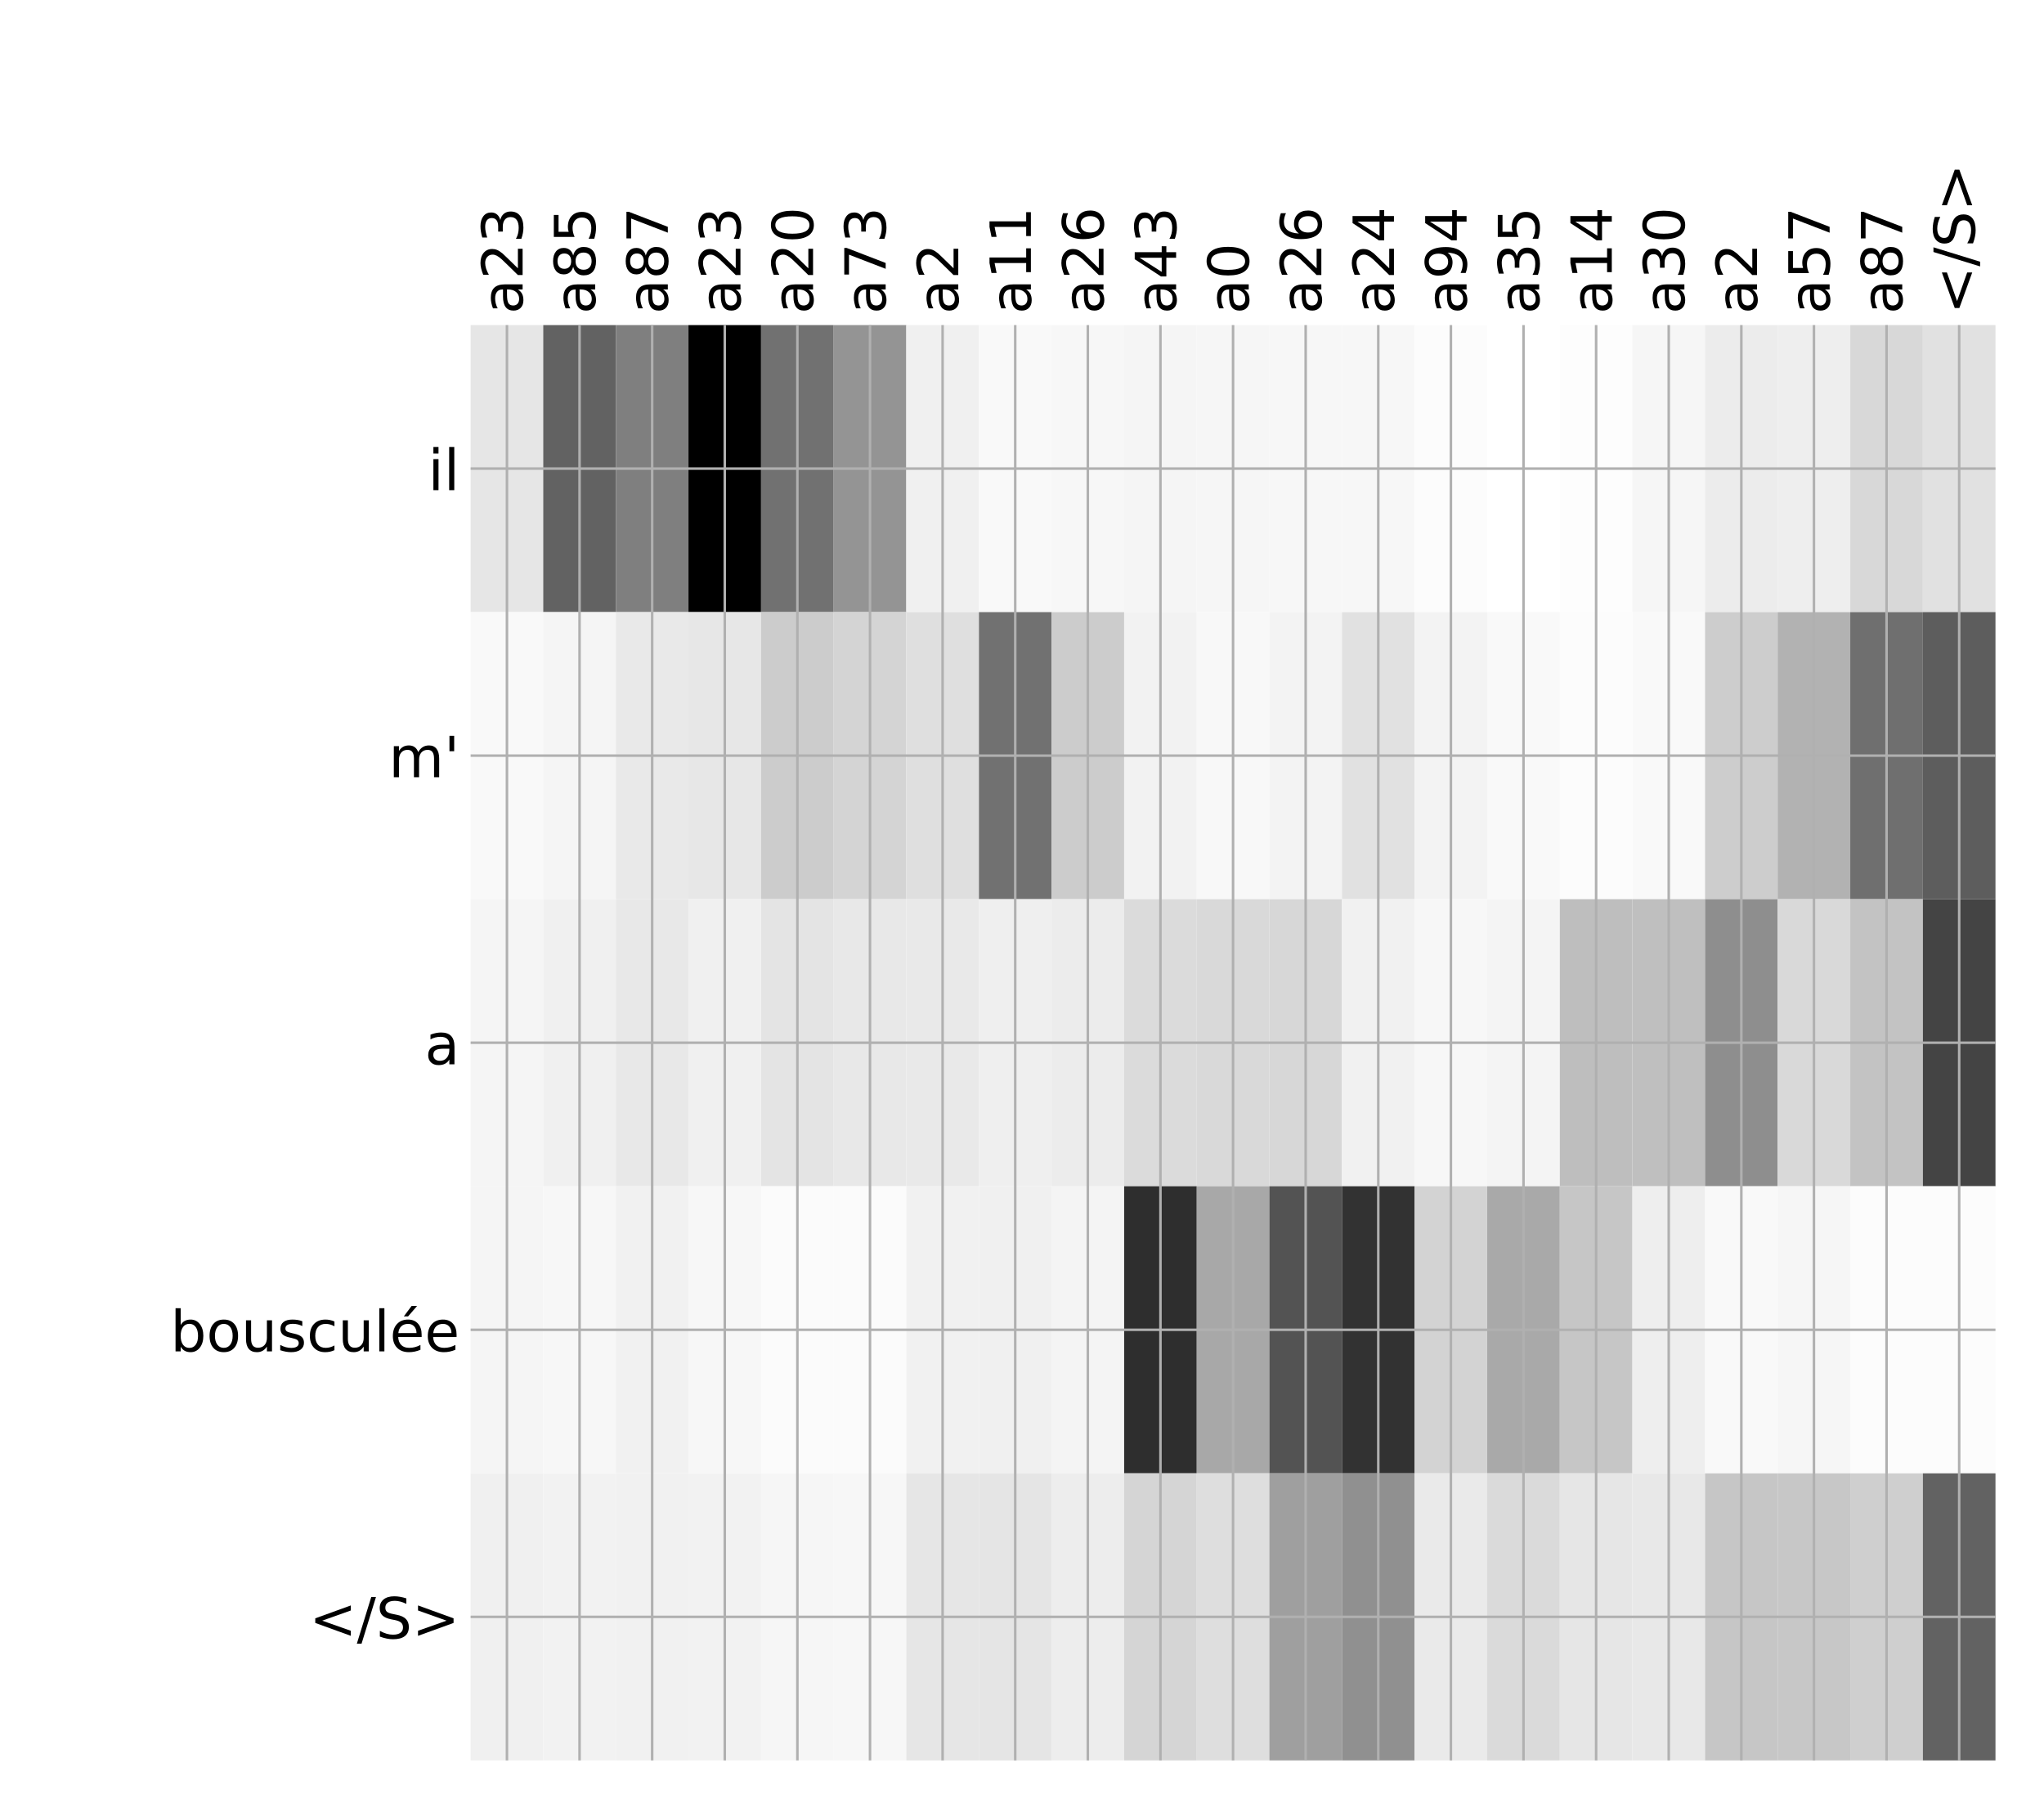 <?xml version="1.0" encoding="utf-8" standalone="no"?>
<!DOCTYPE svg PUBLIC "-//W3C//DTD SVG 1.1//EN"
  "http://www.w3.org/Graphics/SVG/1.1/DTD/svg11.dtd">
<!-- Created with matplotlib (http://matplotlib.org/) -->
<svg height="576pt" version="1.1" viewBox="0 0 648 576" width="648pt" xmlns="http://www.w3.org/2000/svg" xmlns:xlink="http://www.w3.org/1999/xlink">
 <defs>
  <style type="text/css">
*{stroke-linecap:butt;stroke-linejoin:round;}
  </style>
 </defs>
 <g id="figure_1">
  <g id="patch_1">
   <path d="M 0 576 
L 648 576 
L 648 0 
L 0 0 
z
" style="fill:#ffffff;"/>
  </g>
  <g id="axes_1">
   <g id="PolyCollection_1">
    <path clip-path="url(#pd68c2a5e6c)" d="M 149.203 103.033 
L 149.203 194.027 
L 172.223 194.027 
L 172.223 103.033 
L 149.203 103.033 
z
" style="fill:#e6e6e6;"/>
    <path clip-path="url(#pd68c2a5e6c)" d="M 172.223 103.033 
L 172.223 194.027 
L 195.243 194.027 
L 195.243 103.033 
L 172.223 103.033 
z
" style="fill:#626262;"/>
    <path clip-path="url(#pd68c2a5e6c)" d="M 195.243 103.033 
L 195.243 194.027 
L 218.263 194.027 
L 218.263 103.033 
L 195.243 103.033 
z
" style="fill:#7f7f7f;"/>
    <path clip-path="url(#pd68c2a5e6c)" d="M 218.263 103.033 
L 218.263 194.027 
L 241.282 194.027 
L 241.282 103.033 
L 218.263 103.033 
z
"/>
    <path clip-path="url(#pd68c2a5e6c)" d="M 241.282 103.033 
L 241.282 194.027 
L 264.302 194.027 
L 264.302 103.033 
L 241.282 103.033 
z
" style="fill:#717171;"/>
    <path clip-path="url(#pd68c2a5e6c)" d="M 264.302 103.033 
L 264.302 194.027 
L 287.322 194.027 
L 287.322 103.033 
L 264.302 103.033 
z
" style="fill:#949494;"/>
    <path clip-path="url(#pd68c2a5e6c)" d="M 287.322 103.033 
L 287.322 194.027 
L 310.342 194.027 
L 310.342 103.033 
L 287.322 103.033 
z
" style="fill:#f0f0f0;"/>
    <path clip-path="url(#pd68c2a5e6c)" d="M 310.342 103.033 
L 310.342 194.027 
L 333.362 194.027 
L 333.362 103.033 
L 310.342 103.033 
z
" style="fill:#f9f9f9;"/>
    <path clip-path="url(#pd68c2a5e6c)" d="M 333.362 103.033 
L 333.362 194.027 
L 356.382 194.027 
L 356.382 103.033 
L 333.362 103.033 
z
" style="fill:#f7f7f7;"/>
    <path clip-path="url(#pd68c2a5e6c)" d="M 356.382 103.033 
L 356.382 194.027 
L 379.401 194.027 
L 379.401 103.033 
L 356.382 103.033 
z
" style="fill:#f5f5f5;"/>
    <path clip-path="url(#pd68c2a5e6c)" d="M 379.401 103.033 
L 379.401 194.027 
L 402.421 194.027 
L 402.421 103.033 
L 379.401 103.033 
z
" style="fill:#f6f6f6;"/>
    <path clip-path="url(#pd68c2a5e6c)" d="M 402.421 103.033 
L 402.421 194.027 
L 425.441 194.027 
L 425.441 103.033 
L 402.421 103.033 
z
" style="fill:#f7f7f7;"/>
    <path clip-path="url(#pd68c2a5e6c)" d="M 425.441 103.033 
L 425.441 194.027 
L 448.461 194.027 
L 448.461 103.033 
L 425.441 103.033 
z
" style="fill:#f7f7f7;"/>
    <path clip-path="url(#pd68c2a5e6c)" d="M 448.461 103.033 
L 448.461 194.027 
L 471.481 194.027 
L 471.481 103.033 
L 448.461 103.033 
z
" style="fill:#fcfcfc;"/>
    <path clip-path="url(#pd68c2a5e6c)" d="M 471.481 103.033 
L 471.481 194.027 
L 494.501 194.027 
L 494.501 103.033 
L 471.481 103.033 
z
" style="fill:#ffffff;"/>
    <path clip-path="url(#pd68c2a5e6c)" d="M 494.501 103.033 
L 494.501 194.027 
L 517.52 194.027 
L 517.52 103.033 
L 494.501 103.033 
z
" style="fill:#fdfdfd;"/>
    <path clip-path="url(#pd68c2a5e6c)" d="M 517.52 103.033 
L 517.52 194.027 
L 540.54 194.027 
L 540.54 103.033 
L 517.52 103.033 
z
" style="fill:#f6f6f6;"/>
    <path clip-path="url(#pd68c2a5e6c)" d="M 540.54 103.033 
L 540.54 194.027 
L 563.56 194.027 
L 563.56 103.033 
L 540.54 103.033 
z
" style="fill:#ececec;"/>
    <path clip-path="url(#pd68c2a5e6c)" d="M 563.56 103.033 
L 563.56 194.027 
L 586.58 194.027 
L 586.58 103.033 
L 563.56 103.033 
z
" style="fill:#eeeeee;"/>
    <path clip-path="url(#pd68c2a5e6c)" d="M 586.58 103.033 
L 586.58 194.027 
L 609.6 194.027 
L 609.6 103.033 
L 586.58 103.033 
z
" style="fill:#d8d8d8;"/>
    <path clip-path="url(#pd68c2a5e6c)" d="M 609.6 103.033 
L 609.6 194.027 
L 632.62 194.027 
L 632.62 103.033 
L 609.6 103.033 
z
" style="fill:#e1e1e1;"/>
    <path clip-path="url(#pd68c2a5e6c)" d="M 149.203 194.027 
L 149.203 285.02 
L 172.223 285.02 
L 172.223 194.027 
L 149.203 194.027 
z
" style="fill:#f9f9f9;"/>
    <path clip-path="url(#pd68c2a5e6c)" d="M 172.223 194.027 
L 172.223 285.02 
L 195.243 285.02 
L 195.243 194.027 
L 172.223 194.027 
z
" style="fill:#f5f5f5;"/>
    <path clip-path="url(#pd68c2a5e6c)" d="M 195.243 194.027 
L 195.243 285.02 
L 218.263 285.02 
L 218.263 194.027 
L 195.243 194.027 
z
" style="fill:#e9e9e9;"/>
    <path clip-path="url(#pd68c2a5e6c)" d="M 218.263 194.027 
L 218.263 285.02 
L 241.282 285.02 
L 241.282 194.027 
L 218.263 194.027 
z
" style="fill:#e7e7e7;"/>
    <path clip-path="url(#pd68c2a5e6c)" d="M 241.282 194.027 
L 241.282 285.02 
L 264.302 285.02 
L 264.302 194.027 
L 241.282 194.027 
z
" style="fill:#cccccc;"/>
    <path clip-path="url(#pd68c2a5e6c)" d="M 264.302 194.027 
L 264.302 285.02 
L 287.322 285.02 
L 287.322 194.027 
L 264.302 194.027 
z
" style="fill:#d4d4d4;"/>
    <path clip-path="url(#pd68c2a5e6c)" d="M 287.322 194.027 
L 287.322 285.02 
L 310.342 285.02 
L 310.342 194.027 
L 287.322 194.027 
z
" style="fill:#dfdfdf;"/>
    <path clip-path="url(#pd68c2a5e6c)" d="M 310.342 194.027 
L 310.342 285.02 
L 333.362 285.02 
L 333.362 194.027 
L 310.342 194.027 
z
" style="fill:#717171;"/>
    <path clip-path="url(#pd68c2a5e6c)" d="M 333.362 194.027 
L 333.362 285.02 
L 356.382 285.02 
L 356.382 194.027 
L 333.362 194.027 
z
" style="fill:#cccccc;"/>
    <path clip-path="url(#pd68c2a5e6c)" d="M 356.382 194.027 
L 356.382 285.02 
L 379.401 285.02 
L 379.401 194.027 
L 356.382 194.027 
z
" style="fill:#f2f2f2;"/>
    <path clip-path="url(#pd68c2a5e6c)" d="M 379.401 194.027 
L 379.401 285.02 
L 402.421 285.02 
L 402.421 194.027 
L 379.401 194.027 
z
" style="fill:#f8f8f8;"/>
    <path clip-path="url(#pd68c2a5e6c)" d="M 402.421 194.027 
L 402.421 285.02 
L 425.441 285.02 
L 425.441 194.027 
L 402.421 194.027 
z
" style="fill:#f3f3f3;"/>
    <path clip-path="url(#pd68c2a5e6c)" d="M 425.441 194.027 
L 425.441 285.02 
L 448.461 285.02 
L 448.461 194.027 
L 425.441 194.027 
z
" style="fill:#e1e1e1;"/>
    <path clip-path="url(#pd68c2a5e6c)" d="M 448.461 194.027 
L 448.461 285.02 
L 471.481 285.02 
L 471.481 194.027 
L 448.461 194.027 
z
" style="fill:#f3f3f3;"/>
    <path clip-path="url(#pd68c2a5e6c)" d="M 471.481 194.027 
L 471.481 285.02 
L 494.501 285.02 
L 494.501 194.027 
L 471.481 194.027 
z
" style="fill:#f9f9f9;"/>
    <path clip-path="url(#pd68c2a5e6c)" d="M 494.501 194.027 
L 494.501 285.02 
L 517.52 285.02 
L 517.52 194.027 
L 494.501 194.027 
z
" style="fill:#fcfcfc;"/>
    <path clip-path="url(#pd68c2a5e6c)" d="M 517.52 194.027 
L 517.52 285.02 
L 540.54 285.02 
L 540.54 194.027 
L 517.52 194.027 
z
" style="fill:#f9f9f9;"/>
    <path clip-path="url(#pd68c2a5e6c)" d="M 540.54 194.027 
L 540.54 285.02 
L 563.56 285.02 
L 563.56 194.027 
L 540.54 194.027 
z
" style="fill:#cdcdcd;"/>
    <path clip-path="url(#pd68c2a5e6c)" d="M 563.56 194.027 
L 563.56 285.02 
L 586.58 285.02 
L 586.58 194.027 
L 563.56 194.027 
z
" style="fill:#b2b2b2;"/>
    <path clip-path="url(#pd68c2a5e6c)" d="M 586.58 194.027 
L 586.58 285.02 
L 609.6 285.02 
L 609.6 194.027 
L 586.58 194.027 
z
" style="fill:#6f6f6f;"/>
    <path clip-path="url(#pd68c2a5e6c)" d="M 609.6 194.027 
L 609.6 285.02 
L 632.62 285.02 
L 632.62 194.027 
L 609.6 194.027 
z
" style="fill:#5d5d5d;"/>
    <path clip-path="url(#pd68c2a5e6c)" d="M 149.203 285.02 
L 149.203 376.013 
L 172.223 376.013 
L 172.223 285.02 
L 149.203 285.02 
z
" style="fill:#f5f5f5;"/>
    <path clip-path="url(#pd68c2a5e6c)" d="M 172.223 285.02 
L 172.223 376.013 
L 195.243 376.013 
L 195.243 285.02 
L 172.223 285.02 
z
" style="fill:#f0f0f0;"/>
    <path clip-path="url(#pd68c2a5e6c)" d="M 195.243 285.02 
L 195.243 376.013 
L 218.263 376.013 
L 218.263 285.02 
L 195.243 285.02 
z
" style="fill:#e8e8e8;"/>
    <path clip-path="url(#pd68c2a5e6c)" d="M 218.263 285.02 
L 218.263 376.013 
L 241.282 376.013 
L 241.282 285.02 
L 218.263 285.02 
z
" style="fill:#f0f0f0;"/>
    <path clip-path="url(#pd68c2a5e6c)" d="M 241.282 285.02 
L 241.282 376.013 
L 264.302 376.013 
L 264.302 285.02 
L 241.282 285.02 
z
" style="fill:#e4e4e4;"/>
    <path clip-path="url(#pd68c2a5e6c)" d="M 264.302 285.02 
L 264.302 376.013 
L 287.322 376.013 
L 287.322 285.02 
L 264.302 285.02 
z
" style="fill:#e8e8e8;"/>
    <path clip-path="url(#pd68c2a5e6c)" d="M 287.322 285.02 
L 287.322 376.013 
L 310.342 376.013 
L 310.342 285.02 
L 287.322 285.02 
z
" style="fill:#e9e9e9;"/>
    <path clip-path="url(#pd68c2a5e6c)" d="M 310.342 285.02 
L 310.342 376.013 
L 333.362 376.013 
L 333.362 285.02 
L 310.342 285.02 
z
" style="fill:#efefef;"/>
    <path clip-path="url(#pd68c2a5e6c)" d="M 333.362 285.02 
L 333.362 376.013 
L 356.382 376.013 
L 356.382 285.02 
L 333.362 285.02 
z
" style="fill:#ececec;"/>
    <path clip-path="url(#pd68c2a5e6c)" d="M 356.382 285.02 
L 356.382 376.013 
L 379.401 376.013 
L 379.401 285.02 
L 356.382 285.02 
z
" style="fill:#dbdbdb;"/>
    <path clip-path="url(#pd68c2a5e6c)" d="M 379.401 285.02 
L 379.401 376.013 
L 402.421 376.013 
L 402.421 285.02 
L 379.401 285.02 
z
" style="fill:#d9d9d9;"/>
    <path clip-path="url(#pd68c2a5e6c)" d="M 402.421 285.02 
L 402.421 376.013 
L 425.441 376.013 
L 425.441 285.02 
L 402.421 285.02 
z
" style="fill:#d7d7d7;"/>
    <path clip-path="url(#pd68c2a5e6c)" d="M 425.441 285.02 
L 425.441 376.013 
L 448.461 376.013 
L 448.461 285.02 
L 425.441 285.02 
z
" style="fill:#f1f1f1;"/>
    <path clip-path="url(#pd68c2a5e6c)" d="M 448.461 285.02 
L 448.461 376.013 
L 471.481 376.013 
L 471.481 285.02 
L 448.461 285.02 
z
" style="fill:#f7f7f7;"/>
    <path clip-path="url(#pd68c2a5e6c)" d="M 471.481 285.02 
L 471.481 376.013 
L 494.501 376.013 
L 494.501 285.02 
L 471.481 285.02 
z
" style="fill:#f4f4f4;"/>
    <path clip-path="url(#pd68c2a5e6c)" d="M 494.501 285.02 
L 494.501 376.013 
L 517.52 376.013 
L 517.52 285.02 
L 494.501 285.02 
z
" style="fill:#bebebe;"/>
    <path clip-path="url(#pd68c2a5e6c)" d="M 517.52 285.02 
L 517.52 376.013 
L 540.54 376.013 
L 540.54 285.02 
L 517.52 285.02 
z
" style="fill:#bfbfbf;"/>
    <path clip-path="url(#pd68c2a5e6c)" d="M 540.54 285.02 
L 540.54 376.013 
L 563.56 376.013 
L 563.56 285.02 
L 540.54 285.02 
z
" style="fill:#8e8e8e;"/>
    <path clip-path="url(#pd68c2a5e6c)" d="M 563.56 285.02 
L 563.56 376.013 
L 586.58 376.013 
L 586.58 285.02 
L 563.56 285.02 
z
" style="fill:#d9d9d9;"/>
    <path clip-path="url(#pd68c2a5e6c)" d="M 586.58 285.02 
L 586.58 376.013 
L 609.6 376.013 
L 609.6 285.02 
L 586.58 285.02 
z
" style="fill:#c3c3c3;"/>
    <path clip-path="url(#pd68c2a5e6c)" d="M 609.6 285.02 
L 609.6 376.013 
L 632.62 376.013 
L 632.62 285.02 
L 609.6 285.02 
z
" style="fill:#444444;"/>
    <path clip-path="url(#pd68c2a5e6c)" d="M 149.203 376.013 
L 149.203 467.007 
L 172.223 467.007 
L 172.223 376.013 
L 149.203 376.013 
z
" style="fill:#f5f5f5;"/>
    <path clip-path="url(#pd68c2a5e6c)" d="M 172.223 376.013 
L 172.223 467.007 
L 195.243 467.007 
L 195.243 376.013 
L 172.223 376.013 
z
" style="fill:#f7f7f7;"/>
    <path clip-path="url(#pd68c2a5e6c)" d="M 195.243 376.013 
L 195.243 467.007 
L 218.263 467.007 
L 218.263 376.013 
L 195.243 376.013 
z
" style="fill:#f1f1f1;"/>
    <path clip-path="url(#pd68c2a5e6c)" d="M 218.263 376.013 
L 218.263 467.007 
L 241.282 467.007 
L 241.282 376.013 
L 218.263 376.013 
z
" style="fill:#f7f7f7;"/>
    <path clip-path="url(#pd68c2a5e6c)" d="M 241.282 376.013 
L 241.282 467.007 
L 264.302 467.007 
L 264.302 376.013 
L 241.282 376.013 
z
" style="fill:#fbfbfb;"/>
    <path clip-path="url(#pd68c2a5e6c)" d="M 264.302 376.013 
L 264.302 467.007 
L 287.322 467.007 
L 287.322 376.013 
L 264.302 376.013 
z
" style="fill:#fbfbfb;"/>
    <path clip-path="url(#pd68c2a5e6c)" d="M 287.322 376.013 
L 287.322 467.007 
L 310.342 467.007 
L 310.342 376.013 
L 287.322 376.013 
z
" style="fill:#f1f1f1;"/>
    <path clip-path="url(#pd68c2a5e6c)" d="M 310.342 376.013 
L 310.342 467.007 
L 333.362 467.007 
L 333.362 376.013 
L 310.342 376.013 
z
" style="fill:#f0f0f0;"/>
    <path clip-path="url(#pd68c2a5e6c)" d="M 333.362 376.013 
L 333.362 467.007 
L 356.382 467.007 
L 356.382 376.013 
L 333.362 376.013 
z
" style="fill:#f4f4f4;"/>
    <path clip-path="url(#pd68c2a5e6c)" d="M 356.382 376.013 
L 356.382 467.007 
L 379.401 467.007 
L 379.401 376.013 
L 356.382 376.013 
z
" style="fill:#2e2e2e;"/>
    <path clip-path="url(#pd68c2a5e6c)" d="M 379.401 376.013 
L 379.401 467.007 
L 402.421 467.007 
L 402.421 376.013 
L 379.401 376.013 
z
" style="fill:#a8a8a8;"/>
    <path clip-path="url(#pd68c2a5e6c)" d="M 402.421 376.013 
L 402.421 467.007 
L 425.441 467.007 
L 425.441 376.013 
L 402.421 376.013 
z
" style="fill:#535353;"/>
    <path clip-path="url(#pd68c2a5e6c)" d="M 425.441 376.013 
L 425.441 467.007 
L 448.461 467.007 
L 448.461 376.013 
L 425.441 376.013 
z
" style="fill:#323232;"/>
    <path clip-path="url(#pd68c2a5e6c)" d="M 448.461 376.013 
L 448.461 467.007 
L 471.481 467.007 
L 471.481 376.013 
L 448.461 376.013 
z
" style="fill:#d3d3d3;"/>
    <path clip-path="url(#pd68c2a5e6c)" d="M 471.481 376.013 
L 471.481 467.007 
L 494.501 467.007 
L 494.501 376.013 
L 471.481 376.013 
z
" style="fill:#a9a9a9;"/>
    <path clip-path="url(#pd68c2a5e6c)" d="M 494.501 376.013 
L 494.501 467.007 
L 517.52 467.007 
L 517.52 376.013 
L 494.501 376.013 
z
" style="fill:#c6c6c6;"/>
    <path clip-path="url(#pd68c2a5e6c)" d="M 517.52 376.013 
L 517.52 467.007 
L 540.54 467.007 
L 540.54 376.013 
L 517.52 376.013 
z
" style="fill:#eeeeee;"/>
    <path clip-path="url(#pd68c2a5e6c)" d="M 540.54 376.013 
L 540.54 467.007 
L 563.56 467.007 
L 563.56 376.013 
L 540.54 376.013 
z
" style="fill:#f9f9f9;"/>
    <path clip-path="url(#pd68c2a5e6c)" d="M 563.56 376.013 
L 563.56 467.007 
L 586.58 467.007 
L 586.58 376.013 
L 563.56 376.013 
z
" style="fill:#f6f6f6;"/>
    <path clip-path="url(#pd68c2a5e6c)" d="M 586.58 376.013 
L 586.58 467.007 
L 609.6 467.007 
L 609.6 376.013 
L 586.58 376.013 
z
" style="fill:#fcfcfc;"/>
    <path clip-path="url(#pd68c2a5e6c)" d="M 609.6 376.013 
L 609.6 467.007 
L 632.62 467.007 
L 632.62 376.013 
L 609.6 376.013 
z
" style="fill:#fcfcfc;"/>
    <path clip-path="url(#pd68c2a5e6c)" d="M 149.203 467.007 
L 149.203 558 
L 172.223 558 
L 172.223 467.007 
L 149.203 467.007 
z
" style="fill:#f0f0f0;"/>
    <path clip-path="url(#pd68c2a5e6c)" d="M 172.223 467.007 
L 172.223 558 
L 195.243 558 
L 195.243 467.007 
L 172.223 467.007 
z
" style="fill:#f2f2f2;"/>
    <path clip-path="url(#pd68c2a5e6c)" d="M 195.243 467.007 
L 195.243 558 
L 218.263 558 
L 218.263 467.007 
L 195.243 467.007 
z
" style="fill:#f1f1f1;"/>
    <path clip-path="url(#pd68c2a5e6c)" d="M 218.263 467.007 
L 218.263 558 
L 241.282 558 
L 241.282 467.007 
L 218.263 467.007 
z
" style="fill:#f2f2f2;"/>
    <path clip-path="url(#pd68c2a5e6c)" d="M 241.282 467.007 
L 241.282 558 
L 264.302 558 
L 264.302 467.007 
L 241.282 467.007 
z
" style="fill:#f6f6f6;"/>
    <path clip-path="url(#pd68c2a5e6c)" d="M 264.302 467.007 
L 264.302 558 
L 287.322 558 
L 287.322 467.007 
L 264.302 467.007 
z
" style="fill:#f7f7f7;"/>
    <path clip-path="url(#pd68c2a5e6c)" d="M 287.322 467.007 
L 287.322 558 
L 310.342 558 
L 310.342 467.007 
L 287.322 467.007 
z
" style="fill:#e6e6e6;"/>
    <path clip-path="url(#pd68c2a5e6c)" d="M 310.342 467.007 
L 310.342 558 
L 333.362 558 
L 333.362 467.007 
L 310.342 467.007 
z
" style="fill:#e5e5e5;"/>
    <path clip-path="url(#pd68c2a5e6c)" d="M 333.362 467.007 
L 333.362 558 
L 356.382 558 
L 356.382 467.007 
L 333.362 467.007 
z
" style="fill:#ededed;"/>
    <path clip-path="url(#pd68c2a5e6c)" d="M 356.382 467.007 
L 356.382 558 
L 379.401 558 
L 379.401 467.007 
L 356.382 467.007 
z
" style="fill:#d5d5d5;"/>
    <path clip-path="url(#pd68c2a5e6c)" d="M 379.401 467.007 
L 379.401 558 
L 402.421 558 
L 402.421 467.007 
L 379.401 467.007 
z
" style="fill:#dedede;"/>
    <path clip-path="url(#pd68c2a5e6c)" d="M 402.421 467.007 
L 402.421 558 
L 425.441 558 
L 425.441 467.007 
L 402.421 467.007 
z
" style="fill:#9f9f9f;"/>
    <path clip-path="url(#pd68c2a5e6c)" d="M 425.441 467.007 
L 425.441 558 
L 448.461 558 
L 448.461 467.007 
L 425.441 467.007 
z
" style="fill:#909090;"/>
    <path clip-path="url(#pd68c2a5e6c)" d="M 448.461 467.007 
L 448.461 558 
L 471.481 558 
L 471.481 467.007 
L 448.461 467.007 
z
" style="fill:#eaeaea;"/>
    <path clip-path="url(#pd68c2a5e6c)" d="M 471.481 467.007 
L 471.481 558 
L 494.501 558 
L 494.501 467.007 
L 471.481 467.007 
z
" style="fill:#dadada;"/>
    <path clip-path="url(#pd68c2a5e6c)" d="M 494.501 467.007 
L 494.501 558 
L 517.52 558 
L 517.52 467.007 
L 494.501 467.007 
z
" style="fill:#e6e6e6;"/>
    <path clip-path="url(#pd68c2a5e6c)" d="M 517.52 467.007 
L 517.52 558 
L 540.54 558 
L 540.54 467.007 
L 517.52 467.007 
z
" style="fill:#e8e8e8;"/>
    <path clip-path="url(#pd68c2a5e6c)" d="M 540.54 467.007 
L 540.54 558 
L 563.56 558 
L 563.56 467.007 
L 540.54 467.007 
z
" style="fill:#c6c6c6;"/>
    <path clip-path="url(#pd68c2a5e6c)" d="M 563.56 467.007 
L 563.56 558 
L 586.58 558 
L 586.58 467.007 
L 563.56 467.007 
z
" style="fill:#c7c7c7;"/>
    <path clip-path="url(#pd68c2a5e6c)" d="M 586.58 467.007 
L 586.58 558 
L 609.6 558 
L 609.6 467.007 
L 586.58 467.007 
z
" style="fill:#cfcfcf;"/>
    <path clip-path="url(#pd68c2a5e6c)" d="M 609.6 467.007 
L 609.6 558 
L 632.62 558 
L 632.62 467.007 
L 609.6 467.007 
z
" style="fill:#626262;"/>
   </g>
   <g id="matplotlib.axis_1">
    <g id="xtick_1">
     <g id="line2d_1">
      <path clip-path="url(#pd68c2a5e6c)" d="M 160.713 558 
L 160.713 103.033 
" style="fill:none;stroke:#b0b0b0;stroke-linecap:square;stroke-width:0.8;"/>
     </g>
     <g id="line2d_2"/>
     <g id="text_1">
      <!-- a23 -->
      <defs>
       <path d="M 34.281 27.484 
Q 23.391 27.484 19.188 25 
Q 14.984 22.516 14.984 16.5 
Q 14.984 11.719 18.141 8.906 
Q 21.297 6.109 26.703 6.109 
Q 34.188 6.109 38.703 11.406 
Q 43.219 16.703 43.219 25.484 
L 43.219 27.484 
z
M 52.203 31.203 
L 52.203 0 
L 43.219 0 
L 43.219 8.297 
Q 40.141 3.328 35.547 0.953 
Q 30.953 -1.422 24.312 -1.422 
Q 15.922 -1.422 10.953 3.297 
Q 6 8.016 6 15.922 
Q 6 25.141 12.172 29.828 
Q 18.359 34.516 30.609 34.516 
L 43.219 34.516 
L 43.219 35.406 
Q 43.219 41.609 39.141 45 
Q 35.062 48.391 27.688 48.391 
Q 23 48.391 18.547 47.266 
Q 14.109 46.141 10.016 43.891 
L 10.016 52.203 
Q 14.938 54.109 19.578 55.047 
Q 24.219 56 28.609 56 
Q 40.484 56 46.344 49.844 
Q 52.203 43.703 52.203 31.203 
z
" id="DejaVuSans-61"/>
       <path d="M 19.188 8.297 
L 53.609 8.297 
L 53.609 0 
L 7.328 0 
L 7.328 8.297 
Q 12.938 14.109 22.625 23.891 
Q 32.328 33.688 34.812 36.531 
Q 39.547 41.844 41.422 45.531 
Q 43.312 49.219 43.312 52.781 
Q 43.312 58.594 39.234 62.25 
Q 35.156 65.922 28.609 65.922 
Q 23.969 65.922 18.812 64.312 
Q 13.672 62.703 7.812 59.422 
L 7.812 69.391 
Q 13.766 71.781 18.938 73 
Q 24.125 74.219 28.422 74.219 
Q 39.75 74.219 46.484 68.547 
Q 53.219 62.891 53.219 53.422 
Q 53.219 48.922 51.531 44.891 
Q 49.859 40.875 45.406 35.406 
Q 44.188 33.984 37.641 27.219 
Q 31.109 20.453 19.188 8.297 
z
" id="DejaVuSans-32"/>
       <path d="M 40.578 39.312 
Q 47.656 37.797 51.625 33 
Q 55.609 28.219 55.609 21.188 
Q 55.609 10.406 48.188 4.484 
Q 40.766 -1.422 27.094 -1.422 
Q 22.516 -1.422 17.656 -0.516 
Q 12.797 0.391 7.625 2.203 
L 7.625 11.719 
Q 11.719 9.328 16.594 8.109 
Q 21.484 6.891 26.812 6.891 
Q 36.078 6.891 40.938 10.547 
Q 45.797 14.203 45.797 21.188 
Q 45.797 27.641 41.281 31.266 
Q 36.766 34.906 28.719 34.906 
L 20.219 34.906 
L 20.219 43.016 
L 29.109 43.016 
Q 36.375 43.016 40.234 45.922 
Q 44.094 48.828 44.094 54.297 
Q 44.094 59.906 40.109 62.906 
Q 36.141 65.922 28.719 65.922 
Q 24.656 65.922 20.016 65.031 
Q 15.375 64.156 9.812 62.312 
L 9.812 71.094 
Q 15.438 72.656 20.344 73.438 
Q 25.25 74.219 29.594 74.219 
Q 40.828 74.219 47.359 69.109 
Q 53.906 64.016 53.906 55.328 
Q 53.906 49.266 50.438 45.094 
Q 46.969 40.922 40.578 39.312 
z
" id="DejaVuSans-33"/>
      </defs>
      <g transform="translate(165.68 99.533)rotate(-90)scale(0.18 -0.18)">
       <use xlink:href="#DejaVuSans-61"/>
       <use x="61.279" xlink:href="#DejaVuSans-32"/>
       <use x="124.902" xlink:href="#DejaVuSans-33"/>
      </g>
     </g>
    </g>
    <g id="xtick_2">
     <g id="line2d_3">
      <path clip-path="url(#pd68c2a5e6c)" d="M 183.733 558 
L 183.733 103.033 
" style="fill:none;stroke:#b0b0b0;stroke-linecap:square;stroke-width:0.8;"/>
     </g>
     <g id="line2d_4"/>
     <g id="text_2">
      <!-- a85 -->
      <defs>
       <path d="M 31.781 34.625 
Q 24.75 34.625 20.719 30.859 
Q 16.703 27.094 16.703 20.516 
Q 16.703 13.922 20.719 10.156 
Q 24.75 6.391 31.781 6.391 
Q 38.812 6.391 42.859 10.172 
Q 46.922 13.969 46.922 20.516 
Q 46.922 27.094 42.891 30.859 
Q 38.875 34.625 31.781 34.625 
z
M 21.922 38.812 
Q 15.578 40.375 12.031 44.719 
Q 8.5 49.078 8.5 55.328 
Q 8.5 64.062 14.719 69.141 
Q 20.953 74.219 31.781 74.219 
Q 42.672 74.219 48.875 69.141 
Q 55.078 64.062 55.078 55.328 
Q 55.078 49.078 51.531 44.719 
Q 48 40.375 41.703 38.812 
Q 48.828 37.156 52.797 32.312 
Q 56.781 27.484 56.781 20.516 
Q 56.781 9.906 50.312 4.234 
Q 43.844 -1.422 31.781 -1.422 
Q 19.734 -1.422 13.25 4.234 
Q 6.781 9.906 6.781 20.516 
Q 6.781 27.484 10.781 32.312 
Q 14.797 37.156 21.922 38.812 
z
M 18.312 54.391 
Q 18.312 48.734 21.844 45.562 
Q 25.391 42.391 31.781 42.391 
Q 38.141 42.391 41.719 45.562 
Q 45.312 48.734 45.312 54.391 
Q 45.312 60.062 41.719 63.234 
Q 38.141 66.406 31.781 66.406 
Q 25.391 66.406 21.844 63.234 
Q 18.312 60.062 18.312 54.391 
z
" id="DejaVuSans-38"/>
       <path d="M 10.797 72.906 
L 49.516 72.906 
L 49.516 64.594 
L 19.828 64.594 
L 19.828 46.734 
Q 21.969 47.469 24.109 47.828 
Q 26.266 48.188 28.422 48.188 
Q 40.625 48.188 47.75 41.5 
Q 54.891 34.812 54.891 23.391 
Q 54.891 11.625 47.562 5.094 
Q 40.234 -1.422 26.906 -1.422 
Q 22.312 -1.422 17.547 -0.641 
Q 12.797 0.141 7.719 1.703 
L 7.719 11.625 
Q 12.109 9.234 16.797 8.062 
Q 21.484 6.891 26.703 6.891 
Q 35.156 6.891 40.078 11.328 
Q 45.016 15.766 45.016 23.391 
Q 45.016 31 40.078 35.438 
Q 35.156 39.891 26.703 39.891 
Q 22.75 39.891 18.812 39.016 
Q 14.891 38.141 10.797 36.281 
z
" id="DejaVuSans-35"/>
      </defs>
      <g transform="translate(188.7 99.533)rotate(-90)scale(0.18 -0.18)">
       <use xlink:href="#DejaVuSans-61"/>
       <use x="61.279" xlink:href="#DejaVuSans-38"/>
       <use x="124.902" xlink:href="#DejaVuSans-35"/>
      </g>
     </g>
    </g>
    <g id="xtick_3">
     <g id="line2d_5">
      <path clip-path="url(#pd68c2a5e6c)" d="M 206.753 558 
L 206.753 103.033 
" style="fill:none;stroke:#b0b0b0;stroke-linecap:square;stroke-width:0.8;"/>
     </g>
     <g id="line2d_6"/>
     <g id="text_3">
      <!-- a87 -->
      <defs>
       <path d="M 8.203 72.906 
L 55.078 72.906 
L 55.078 68.703 
L 28.609 0 
L 18.312 0 
L 43.219 64.594 
L 8.203 64.594 
z
" id="DejaVuSans-37"/>
      </defs>
      <g transform="translate(211.72 99.533)rotate(-90)scale(0.18 -0.18)">
       <use xlink:href="#DejaVuSans-61"/>
       <use x="61.279" xlink:href="#DejaVuSans-38"/>
       <use x="124.902" xlink:href="#DejaVuSans-37"/>
      </g>
     </g>
    </g>
    <g id="xtick_4">
     <g id="line2d_7">
      <path clip-path="url(#pd68c2a5e6c)" d="M 229.773 558 
L 229.773 103.033 
" style="fill:none;stroke:#b0b0b0;stroke-linecap:square;stroke-width:0.8;"/>
     </g>
     <g id="line2d_8"/>
     <g id="text_4">
      <!-- a23 -->
      <g transform="translate(234.739 99.533)rotate(-90)scale(0.18 -0.18)">
       <use xlink:href="#DejaVuSans-61"/>
       <use x="61.279" xlink:href="#DejaVuSans-32"/>
       <use x="124.902" xlink:href="#DejaVuSans-33"/>
      </g>
     </g>
    </g>
    <g id="xtick_5">
     <g id="line2d_9">
      <path clip-path="url(#pd68c2a5e6c)" d="M 252.792 558 
L 252.792 103.033 
" style="fill:none;stroke:#b0b0b0;stroke-linecap:square;stroke-width:0.8;"/>
     </g>
     <g id="line2d_10"/>
     <g id="text_5">
      <!-- a20 -->
      <defs>
       <path d="M 31.781 66.406 
Q 24.172 66.406 20.328 58.906 
Q 16.5 51.422 16.5 36.375 
Q 16.5 21.391 20.328 13.891 
Q 24.172 6.391 31.781 6.391 
Q 39.453 6.391 43.281 13.891 
Q 47.125 21.391 47.125 36.375 
Q 47.125 51.422 43.281 58.906 
Q 39.453 66.406 31.781 66.406 
z
M 31.781 74.219 
Q 44.047 74.219 50.516 64.516 
Q 56.984 54.828 56.984 36.375 
Q 56.984 17.969 50.516 8.266 
Q 44.047 -1.422 31.781 -1.422 
Q 19.531 -1.422 13.062 8.266 
Q 6.594 17.969 6.594 36.375 
Q 6.594 54.828 13.062 64.516 
Q 19.531 74.219 31.781 74.219 
z
" id="DejaVuSans-30"/>
      </defs>
      <g transform="translate(257.759 99.533)rotate(-90)scale(0.18 -0.18)">
       <use xlink:href="#DejaVuSans-61"/>
       <use x="61.279" xlink:href="#DejaVuSans-32"/>
       <use x="124.902" xlink:href="#DejaVuSans-30"/>
      </g>
     </g>
    </g>
    <g id="xtick_6">
     <g id="line2d_11">
      <path clip-path="url(#pd68c2a5e6c)" d="M 275.812 558 
L 275.812 103.033 
" style="fill:none;stroke:#b0b0b0;stroke-linecap:square;stroke-width:0.8;"/>
     </g>
     <g id="line2d_12"/>
     <g id="text_6">
      <!-- a73 -->
      <g transform="translate(280.779 99.533)rotate(-90)scale(0.18 -0.18)">
       <use xlink:href="#DejaVuSans-61"/>
       <use x="61.279" xlink:href="#DejaVuSans-37"/>
       <use x="124.902" xlink:href="#DejaVuSans-33"/>
      </g>
     </g>
    </g>
    <g id="xtick_7">
     <g id="line2d_13">
      <path clip-path="url(#pd68c2a5e6c)" d="M 298.832 558 
L 298.832 103.033 
" style="fill:none;stroke:#b0b0b0;stroke-linecap:square;stroke-width:0.8;"/>
     </g>
     <g id="line2d_14"/>
     <g id="text_7">
      <!-- a2 -->
      <g transform="translate(303.799 99.533)rotate(-90)scale(0.18 -0.18)">
       <use xlink:href="#DejaVuSans-61"/>
       <use x="61.279" xlink:href="#DejaVuSans-32"/>
      </g>
     </g>
    </g>
    <g id="xtick_8">
     <g id="line2d_15">
      <path clip-path="url(#pd68c2a5e6c)" d="M 321.852 558 
L 321.852 103.033 
" style="fill:none;stroke:#b0b0b0;stroke-linecap:square;stroke-width:0.8;"/>
     </g>
     <g id="line2d_16"/>
     <g id="text_8">
      <!-- a11 -->
      <defs>
       <path d="M 12.406 8.297 
L 28.516 8.297 
L 28.516 63.922 
L 10.984 60.406 
L 10.984 69.391 
L 28.422 72.906 
L 38.281 72.906 
L 38.281 8.297 
L 54.391 8.297 
L 54.391 0 
L 12.406 0 
z
" id="DejaVuSans-31"/>
      </defs>
      <g transform="translate(326.819 99.533)rotate(-90)scale(0.18 -0.18)">
       <use xlink:href="#DejaVuSans-61"/>
       <use x="61.279" xlink:href="#DejaVuSans-31"/>
       <use x="124.902" xlink:href="#DejaVuSans-31"/>
      </g>
     </g>
    </g>
    <g id="xtick_9">
     <g id="line2d_17">
      <path clip-path="url(#pd68c2a5e6c)" d="M 344.872 558 
L 344.872 103.033 
" style="fill:none;stroke:#b0b0b0;stroke-linecap:square;stroke-width:0.8;"/>
     </g>
     <g id="line2d_18"/>
     <g id="text_9">
      <!-- a26 -->
      <defs>
       <path d="M 33.016 40.375 
Q 26.375 40.375 22.484 35.828 
Q 18.609 31.297 18.609 23.391 
Q 18.609 15.531 22.484 10.953 
Q 26.375 6.391 33.016 6.391 
Q 39.656 6.391 43.531 10.953 
Q 47.406 15.531 47.406 23.391 
Q 47.406 31.297 43.531 35.828 
Q 39.656 40.375 33.016 40.375 
z
M 52.594 71.297 
L 52.594 62.312 
Q 48.875 64.062 45.094 64.984 
Q 41.312 65.922 37.594 65.922 
Q 27.828 65.922 22.672 59.328 
Q 17.531 52.734 16.797 39.406 
Q 19.672 43.656 24.016 45.922 
Q 28.375 48.188 33.594 48.188 
Q 44.578 48.188 50.953 41.516 
Q 57.328 34.859 57.328 23.391 
Q 57.328 12.156 50.688 5.359 
Q 44.047 -1.422 33.016 -1.422 
Q 20.359 -1.422 13.672 8.266 
Q 6.984 17.969 6.984 36.375 
Q 6.984 53.656 15.188 63.938 
Q 23.391 74.219 37.203 74.219 
Q 40.922 74.219 44.703 73.484 
Q 48.484 72.75 52.594 71.297 
z
" id="DejaVuSans-36"/>
      </defs>
      <g transform="translate(349.839 99.533)rotate(-90)scale(0.18 -0.18)">
       <use xlink:href="#DejaVuSans-61"/>
       <use x="61.279" xlink:href="#DejaVuSans-32"/>
       <use x="124.902" xlink:href="#DejaVuSans-36"/>
      </g>
     </g>
    </g>
    <g id="xtick_10">
     <g id="line2d_19">
      <path clip-path="url(#pd68c2a5e6c)" d="M 367.892 558 
L 367.892 103.033 
" style="fill:none;stroke:#b0b0b0;stroke-linecap:square;stroke-width:0.8;"/>
     </g>
     <g id="line2d_20"/>
     <g id="text_10">
      <!-- a43 -->
      <defs>
       <path d="M 37.797 64.312 
L 12.891 25.391 
L 37.797 25.391 
z
M 35.203 72.906 
L 47.609 72.906 
L 47.609 25.391 
L 58.016 25.391 
L 58.016 17.188 
L 47.609 17.188 
L 47.609 0 
L 37.797 0 
L 37.797 17.188 
L 4.891 17.188 
L 4.891 26.703 
z
" id="DejaVuSans-34"/>
      </defs>
      <g transform="translate(372.858 99.533)rotate(-90)scale(0.18 -0.18)">
       <use xlink:href="#DejaVuSans-61"/>
       <use x="61.279" xlink:href="#DejaVuSans-34"/>
       <use x="124.902" xlink:href="#DejaVuSans-33"/>
      </g>
     </g>
    </g>
    <g id="xtick_11">
     <g id="line2d_21">
      <path clip-path="url(#pd68c2a5e6c)" d="M 390.911 558 
L 390.911 103.033 
" style="fill:none;stroke:#b0b0b0;stroke-linecap:square;stroke-width:0.8;"/>
     </g>
     <g id="line2d_22"/>
     <g id="text_11">
      <!-- a0 -->
      <g transform="translate(395.878 99.533)rotate(-90)scale(0.18 -0.18)">
       <use xlink:href="#DejaVuSans-61"/>
       <use x="61.279" xlink:href="#DejaVuSans-30"/>
      </g>
     </g>
    </g>
    <g id="xtick_12">
     <g id="line2d_23">
      <path clip-path="url(#pd68c2a5e6c)" d="M 413.931 558 
L 413.931 103.033 
" style="fill:none;stroke:#b0b0b0;stroke-linecap:square;stroke-width:0.8;"/>
     </g>
     <g id="line2d_24"/>
     <g id="text_12">
      <!-- a26 -->
      <g transform="translate(418.898 99.533)rotate(-90)scale(0.18 -0.18)">
       <use xlink:href="#DejaVuSans-61"/>
       <use x="61.279" xlink:href="#DejaVuSans-32"/>
       <use x="124.902" xlink:href="#DejaVuSans-36"/>
      </g>
     </g>
    </g>
    <g id="xtick_13">
     <g id="line2d_25">
      <path clip-path="url(#pd68c2a5e6c)" d="M 436.951 558 
L 436.951 103.033 
" style="fill:none;stroke:#b0b0b0;stroke-linecap:square;stroke-width:0.8;"/>
     </g>
     <g id="line2d_26"/>
     <g id="text_13">
      <!-- a24 -->
      <g transform="translate(441.918 99.533)rotate(-90)scale(0.18 -0.18)">
       <use xlink:href="#DejaVuSans-61"/>
       <use x="61.279" xlink:href="#DejaVuSans-32"/>
       <use x="124.902" xlink:href="#DejaVuSans-34"/>
      </g>
     </g>
    </g>
    <g id="xtick_14">
     <g id="line2d_27">
      <path clip-path="url(#pd68c2a5e6c)" d="M 459.971 558 
L 459.971 103.033 
" style="fill:none;stroke:#b0b0b0;stroke-linecap:square;stroke-width:0.8;"/>
     </g>
     <g id="line2d_28"/>
     <g id="text_14">
      <!-- a94 -->
      <defs>
       <path d="M 10.984 1.516 
L 10.984 10.5 
Q 14.703 8.734 18.5 7.812 
Q 22.312 6.891 25.984 6.891 
Q 35.75 6.891 40.891 13.453 
Q 46.047 20.016 46.781 33.406 
Q 43.953 29.203 39.594 26.953 
Q 35.25 24.703 29.984 24.703 
Q 19.047 24.703 12.672 31.312 
Q 6.297 37.938 6.297 49.422 
Q 6.297 60.641 12.938 67.422 
Q 19.578 74.219 30.609 74.219 
Q 43.266 74.219 49.922 64.516 
Q 56.594 54.828 56.594 36.375 
Q 56.594 19.141 48.406 8.859 
Q 40.234 -1.422 26.422 -1.422 
Q 22.703 -1.422 18.891 -0.688 
Q 15.094 0.047 10.984 1.516 
z
M 30.609 32.422 
Q 37.25 32.422 41.125 36.953 
Q 45.016 41.5 45.016 49.422 
Q 45.016 57.281 41.125 61.844 
Q 37.25 66.406 30.609 66.406 
Q 23.969 66.406 20.094 61.844 
Q 16.219 57.281 16.219 49.422 
Q 16.219 41.5 20.094 36.953 
Q 23.969 32.422 30.609 32.422 
z
" id="DejaVuSans-39"/>
      </defs>
      <g transform="translate(464.938 99.533)rotate(-90)scale(0.18 -0.18)">
       <use xlink:href="#DejaVuSans-61"/>
       <use x="61.279" xlink:href="#DejaVuSans-39"/>
       <use x="124.902" xlink:href="#DejaVuSans-34"/>
      </g>
     </g>
    </g>
    <g id="xtick_15">
     <g id="line2d_29">
      <path clip-path="url(#pd68c2a5e6c)" d="M 482.991 558 
L 482.991 103.033 
" style="fill:none;stroke:#b0b0b0;stroke-linecap:square;stroke-width:0.8;"/>
     </g>
     <g id="line2d_30"/>
     <g id="text_15">
      <!-- a35 -->
      <g transform="translate(487.958 99.533)rotate(-90)scale(0.18 -0.18)">
       <use xlink:href="#DejaVuSans-61"/>
       <use x="61.279" xlink:href="#DejaVuSans-33"/>
       <use x="124.902" xlink:href="#DejaVuSans-35"/>
      </g>
     </g>
    </g>
    <g id="xtick_16">
     <g id="line2d_31">
      <path clip-path="url(#pd68c2a5e6c)" d="M 506.011 558 
L 506.011 103.033 
" style="fill:none;stroke:#b0b0b0;stroke-linecap:square;stroke-width:0.8;"/>
     </g>
     <g id="line2d_32"/>
     <g id="text_16">
      <!-- a14 -->
      <g transform="translate(510.977 99.533)rotate(-90)scale(0.18 -0.18)">
       <use xlink:href="#DejaVuSans-61"/>
       <use x="61.279" xlink:href="#DejaVuSans-31"/>
       <use x="124.902" xlink:href="#DejaVuSans-34"/>
      </g>
     </g>
    </g>
    <g id="xtick_17">
     <g id="line2d_33">
      <path clip-path="url(#pd68c2a5e6c)" d="M 529.03 558 
L 529.03 103.033 
" style="fill:none;stroke:#b0b0b0;stroke-linecap:square;stroke-width:0.8;"/>
     </g>
     <g id="line2d_34"/>
     <g id="text_17">
      <!-- a30 -->
      <g transform="translate(533.997 99.533)rotate(-90)scale(0.18 -0.18)">
       <use xlink:href="#DejaVuSans-61"/>
       <use x="61.279" xlink:href="#DejaVuSans-33"/>
       <use x="124.902" xlink:href="#DejaVuSans-30"/>
      </g>
     </g>
    </g>
    <g id="xtick_18">
     <g id="line2d_35">
      <path clip-path="url(#pd68c2a5e6c)" d="M 552.05 558 
L 552.05 103.033 
" style="fill:none;stroke:#b0b0b0;stroke-linecap:square;stroke-width:0.8;"/>
     </g>
     <g id="line2d_36"/>
     <g id="text_18">
      <!-- a2 -->
      <g transform="translate(557.017 99.533)rotate(-90)scale(0.18 -0.18)">
       <use xlink:href="#DejaVuSans-61"/>
       <use x="61.279" xlink:href="#DejaVuSans-32"/>
      </g>
     </g>
    </g>
    <g id="xtick_19">
     <g id="line2d_37">
      <path clip-path="url(#pd68c2a5e6c)" d="M 575.07 558 
L 575.07 103.033 
" style="fill:none;stroke:#b0b0b0;stroke-linecap:square;stroke-width:0.8;"/>
     </g>
     <g id="line2d_38"/>
     <g id="text_19">
      <!-- a57 -->
      <g transform="translate(580.037 99.533)rotate(-90)scale(0.18 -0.18)">
       <use xlink:href="#DejaVuSans-61"/>
       <use x="61.279" xlink:href="#DejaVuSans-35"/>
       <use x="124.902" xlink:href="#DejaVuSans-37"/>
      </g>
     </g>
    </g>
    <g id="xtick_20">
     <g id="line2d_39">
      <path clip-path="url(#pd68c2a5e6c)" d="M 598.09 558 
L 598.09 103.033 
" style="fill:none;stroke:#b0b0b0;stroke-linecap:square;stroke-width:0.8;"/>
     </g>
     <g id="line2d_40"/>
     <g id="text_20">
      <!-- a87 -->
      <g transform="translate(603.057 99.533)rotate(-90)scale(0.18 -0.18)">
       <use xlink:href="#DejaVuSans-61"/>
       <use x="61.279" xlink:href="#DejaVuSans-38"/>
       <use x="124.902" xlink:href="#DejaVuSans-37"/>
      </g>
     </g>
    </g>
    <g id="xtick_21">
     <g id="line2d_41">
      <path clip-path="url(#pd68c2a5e6c)" d="M 621.11 558 
L 621.11 103.033 
" style="fill:none;stroke:#b0b0b0;stroke-linecap:square;stroke-width:0.8;"/>
     </g>
     <g id="line2d_42"/>
     <g id="text_21">
      <!-- &lt;/S&gt; -->
      <defs>
       <path d="M 73.188 49.219 
L 22.797 31.297 
L 73.188 13.484 
L 73.188 4.594 
L 10.594 27.297 
L 10.594 35.406 
L 73.188 58.109 
z
" id="DejaVuSans-3c"/>
       <path d="M 25.391 72.906 
L 33.688 72.906 
L 8.297 -9.281 
L 0 -9.281 
z
" id="DejaVuSans-2f"/>
       <path d="M 53.516 70.516 
L 53.516 60.891 
Q 47.906 63.578 42.922 64.891 
Q 37.938 66.219 33.297 66.219 
Q 25.25 66.219 20.875 63.094 
Q 16.5 59.969 16.5 54.203 
Q 16.5 49.359 19.406 46.891 
Q 22.312 44.438 30.422 42.922 
L 36.375 41.703 
Q 47.406 39.594 52.656 34.297 
Q 57.906 29 57.906 20.125 
Q 57.906 9.516 50.797 4.047 
Q 43.703 -1.422 29.984 -1.422 
Q 24.812 -1.422 18.969 -0.25 
Q 13.141 0.922 6.891 3.219 
L 6.891 13.375 
Q 12.891 10.016 18.656 8.297 
Q 24.422 6.594 29.984 6.594 
Q 38.422 6.594 43.016 9.906 
Q 47.609 13.234 47.609 19.391 
Q 47.609 24.75 44.312 27.781 
Q 41.016 30.812 33.5 32.328 
L 27.484 33.5 
Q 16.453 35.688 11.516 40.375 
Q 6.594 45.062 6.594 53.422 
Q 6.594 63.094 13.406 68.656 
Q 20.219 74.219 32.172 74.219 
Q 37.312 74.219 42.625 73.281 
Q 47.953 72.359 53.516 70.516 
z
" id="DejaVuSans-53"/>
       <path d="M 10.594 49.219 
L 10.594 58.109 
L 73.188 35.406 
L 73.188 27.297 
L 10.594 4.594 
L 10.594 13.484 
L 60.891 31.297 
z
" id="DejaVuSans-3e"/>
      </defs>
      <g transform="translate(626.077 99.533)rotate(-90)scale(0.18 -0.18)">
       <use xlink:href="#DejaVuSans-3c"/>
       <use x="83.789" xlink:href="#DejaVuSans-2f"/>
       <use x="117.48" xlink:href="#DejaVuSans-53"/>
       <use x="180.957" xlink:href="#DejaVuSans-3e"/>
      </g>
     </g>
    </g>
   </g>
   <g id="matplotlib.axis_2">
    <g id="ytick_1">
     <g id="line2d_43">
      <path clip-path="url(#pd68c2a5e6c)" d="M 149.203 148.53 
L 632.62 148.53 
" style="fill:none;stroke:#b0b0b0;stroke-linecap:square;stroke-width:0.8;"/>
     </g>
     <g id="line2d_44"/>
     <g id="text_22">
      <!-- il -->
      <defs>
       <path d="M 9.422 54.688 
L 18.406 54.688 
L 18.406 0 
L 9.422 0 
z
M 9.422 75.984 
L 18.406 75.984 
L 18.406 64.594 
L 9.422 64.594 
z
" id="DejaVuSans-69"/>
       <path d="M 9.422 75.984 
L 18.406 75.984 
L 18.406 0 
L 9.422 0 
z
" id="DejaVuSans-6c"/>
      </defs>
      <g transform="translate(135.702 155.369)scale(0.18 -0.18)">
       <use xlink:href="#DejaVuSans-69"/>
       <use x="27.783" xlink:href="#DejaVuSans-6c"/>
      </g>
     </g>
    </g>
    <g id="ytick_2">
     <g id="line2d_45">
      <path clip-path="url(#pd68c2a5e6c)" d="M 149.203 239.523 
L 632.62 239.523 
" style="fill:none;stroke:#b0b0b0;stroke-linecap:square;stroke-width:0.8;"/>
     </g>
     <g id="line2d_46"/>
     <g id="text_23">
      <!-- m' -->
      <defs>
       <path d="M 52 44.188 
Q 55.375 50.25 60.062 53.125 
Q 64.75 56 71.094 56 
Q 79.641 56 84.281 50.016 
Q 88.922 44.047 88.922 33.016 
L 88.922 0 
L 79.891 0 
L 79.891 32.719 
Q 79.891 40.578 77.094 44.375 
Q 74.312 48.188 68.609 48.188 
Q 61.625 48.188 57.562 43.547 
Q 53.516 38.922 53.516 30.906 
L 53.516 0 
L 44.484 0 
L 44.484 32.719 
Q 44.484 40.625 41.703 44.406 
Q 38.922 48.188 33.109 48.188 
Q 26.219 48.188 22.156 43.531 
Q 18.109 38.875 18.109 30.906 
L 18.109 0 
L 9.078 0 
L 9.078 54.688 
L 18.109 54.688 
L 18.109 46.188 
Q 21.188 51.219 25.484 53.609 
Q 29.781 56 35.688 56 
Q 41.656 56 45.828 52.969 
Q 50 49.953 52 44.188 
z
" id="DejaVuSans-6d"/>
       <path d="M 17.922 72.906 
L 17.922 45.797 
L 9.625 45.797 
L 9.625 72.906 
z
" id="DejaVuSans-27"/>
      </defs>
      <g transform="translate(123.223 246.362)scale(0.18 -0.18)">
       <use xlink:href="#DejaVuSans-6d"/>
       <use x="97.412" xlink:href="#DejaVuSans-27"/>
      </g>
     </g>
    </g>
    <g id="ytick_3">
     <g id="line2d_47">
      <path clip-path="url(#pd68c2a5e6c)" d="M 149.203 330.517 
L 632.62 330.517 
" style="fill:none;stroke:#b0b0b0;stroke-linecap:square;stroke-width:0.8;"/>
     </g>
     <g id="line2d_48"/>
     <g id="text_24">
      <!-- a -->
      <g transform="translate(134.673 337.355)scale(0.18 -0.18)">
       <use xlink:href="#DejaVuSans-61"/>
      </g>
     </g>
    </g>
    <g id="ytick_4">
     <g id="line2d_49">
      <path clip-path="url(#pd68c2a5e6c)" d="M 149.203 421.51 
L 632.62 421.51 
" style="fill:none;stroke:#b0b0b0;stroke-linecap:square;stroke-width:0.8;"/>
     </g>
     <g id="line2d_50"/>
     <g id="text_25">
      <!-- bousculée -->
      <defs>
       <path d="M 48.688 27.297 
Q 48.688 37.203 44.609 42.844 
Q 40.531 48.484 33.406 48.484 
Q 26.266 48.484 22.188 42.844 
Q 18.109 37.203 18.109 27.297 
Q 18.109 17.391 22.188 11.75 
Q 26.266 6.109 33.406 6.109 
Q 40.531 6.109 44.609 11.75 
Q 48.688 17.391 48.688 27.297 
z
M 18.109 46.391 
Q 20.953 51.266 25.266 53.625 
Q 29.594 56 35.594 56 
Q 45.562 56 51.781 48.094 
Q 58.016 40.188 58.016 27.297 
Q 58.016 14.406 51.781 6.484 
Q 45.562 -1.422 35.594 -1.422 
Q 29.594 -1.422 25.266 0.953 
Q 20.953 3.328 18.109 8.203 
L 18.109 0 
L 9.078 0 
L 9.078 75.984 
L 18.109 75.984 
z
" id="DejaVuSans-62"/>
       <path d="M 30.609 48.391 
Q 23.391 48.391 19.188 42.75 
Q 14.984 37.109 14.984 27.297 
Q 14.984 17.484 19.156 11.844 
Q 23.344 6.203 30.609 6.203 
Q 37.797 6.203 41.984 11.859 
Q 46.188 17.531 46.188 27.297 
Q 46.188 37.016 41.984 42.703 
Q 37.797 48.391 30.609 48.391 
z
M 30.609 56 
Q 42.328 56 49.016 48.375 
Q 55.719 40.766 55.719 27.297 
Q 55.719 13.875 49.016 6.219 
Q 42.328 -1.422 30.609 -1.422 
Q 18.844 -1.422 12.172 6.219 
Q 5.516 13.875 5.516 27.297 
Q 5.516 40.766 12.172 48.375 
Q 18.844 56 30.609 56 
z
" id="DejaVuSans-6f"/>
       <path d="M 8.5 21.578 
L 8.5 54.688 
L 17.484 54.688 
L 17.484 21.922 
Q 17.484 14.156 20.5 10.266 
Q 23.531 6.391 29.594 6.391 
Q 36.859 6.391 41.078 11.031 
Q 45.312 15.672 45.312 23.688 
L 45.312 54.688 
L 54.297 54.688 
L 54.297 0 
L 45.312 0 
L 45.312 8.406 
Q 42.047 3.422 37.719 1 
Q 33.406 -1.422 27.688 -1.422 
Q 18.266 -1.422 13.375 4.438 
Q 8.5 10.297 8.5 21.578 
z
M 31.109 56 
z
" id="DejaVuSans-75"/>
       <path d="M 44.281 53.078 
L 44.281 44.578 
Q 40.484 46.531 36.375 47.5 
Q 32.281 48.484 27.875 48.484 
Q 21.188 48.484 17.844 46.438 
Q 14.5 44.391 14.5 40.281 
Q 14.5 37.156 16.891 35.375 
Q 19.281 33.594 26.516 31.984 
L 29.594 31.297 
Q 39.156 29.25 43.188 25.516 
Q 47.219 21.781 47.219 15.094 
Q 47.219 7.469 41.188 3.016 
Q 35.156 -1.422 24.609 -1.422 
Q 20.219 -1.422 15.453 -0.562 
Q 10.688 0.297 5.422 2 
L 5.422 11.281 
Q 10.406 8.688 15.234 7.391 
Q 20.062 6.109 24.812 6.109 
Q 31.156 6.109 34.562 8.281 
Q 37.984 10.453 37.984 14.406 
Q 37.984 18.062 35.516 20.016 
Q 33.062 21.969 24.703 23.781 
L 21.578 24.516 
Q 13.234 26.266 9.516 29.906 
Q 5.812 33.547 5.812 39.891 
Q 5.812 47.609 11.281 51.797 
Q 16.75 56 26.812 56 
Q 31.781 56 36.172 55.266 
Q 40.578 54.547 44.281 53.078 
z
" id="DejaVuSans-73"/>
       <path d="M 48.781 52.594 
L 48.781 44.188 
Q 44.969 46.297 41.141 47.344 
Q 37.312 48.391 33.406 48.391 
Q 24.656 48.391 19.812 42.844 
Q 14.984 37.312 14.984 27.297 
Q 14.984 17.281 19.812 11.734 
Q 24.656 6.203 33.406 6.203 
Q 37.312 6.203 41.141 7.25 
Q 44.969 8.297 48.781 10.406 
L 48.781 2.094 
Q 45.016 0.344 40.984 -0.531 
Q 36.969 -1.422 32.422 -1.422 
Q 20.062 -1.422 12.781 6.344 
Q 5.516 14.109 5.516 27.297 
Q 5.516 40.672 12.859 48.328 
Q 20.219 56 33.016 56 
Q 37.156 56 41.109 55.141 
Q 45.062 54.297 48.781 52.594 
z
" id="DejaVuSans-63"/>
       <path d="M 56.203 29.594 
L 56.203 25.203 
L 14.891 25.203 
Q 15.484 15.922 20.484 11.062 
Q 25.484 6.203 34.422 6.203 
Q 39.594 6.203 44.453 7.469 
Q 49.312 8.734 54.109 11.281 
L 54.109 2.781 
Q 49.266 0.734 44.188 -0.344 
Q 39.109 -1.422 33.891 -1.422 
Q 20.797 -1.422 13.156 6.188 
Q 5.516 13.812 5.516 26.812 
Q 5.516 40.234 12.766 48.109 
Q 20.016 56 32.328 56 
Q 43.359 56 49.781 48.891 
Q 56.203 41.797 56.203 29.594 
z
M 47.219 32.234 
Q 47.125 39.594 43.094 43.984 
Q 39.062 48.391 32.422 48.391 
Q 24.906 48.391 20.391 44.141 
Q 15.875 39.891 15.188 32.172 
z
M 38.531 79.984 
L 48.25 79.984 
L 32.344 61.625 
L 24.859 61.625 
z
" id="DejaVuSans-e9"/>
       <path d="M 56.203 29.594 
L 56.203 25.203 
L 14.891 25.203 
Q 15.484 15.922 20.484 11.062 
Q 25.484 6.203 34.422 6.203 
Q 39.594 6.203 44.453 7.469 
Q 49.312 8.734 54.109 11.281 
L 54.109 2.781 
Q 49.266 0.734 44.188 -0.344 
Q 39.109 -1.422 33.891 -1.422 
Q 20.797 -1.422 13.156 6.188 
Q 5.516 13.812 5.516 26.812 
Q 5.516 40.234 12.766 48.109 
Q 20.016 56 32.328 56 
Q 43.359 56 49.781 48.891 
Q 56.203 41.797 56.203 29.594 
z
M 47.219 32.234 
Q 47.125 39.594 43.094 43.984 
Q 39.062 48.391 32.422 48.391 
Q 24.906 48.391 20.391 44.141 
Q 15.875 39.891 15.188 32.172 
z
" id="DejaVuSans-65"/>
      </defs>
      <g transform="translate(54.021 428.349)scale(0.18 -0.18)">
       <use xlink:href="#DejaVuSans-62"/>
       <use x="63.477" xlink:href="#DejaVuSans-6f"/>
       <use x="124.658" xlink:href="#DejaVuSans-75"/>
       <use x="188.037" xlink:href="#DejaVuSans-73"/>
       <use x="240.137" xlink:href="#DejaVuSans-63"/>
       <use x="295.117" xlink:href="#DejaVuSans-75"/>
       <use x="358.496" xlink:href="#DejaVuSans-6c"/>
       <use x="386.279" xlink:href="#DejaVuSans-e9"/>
       <use x="447.803" xlink:href="#DejaVuSans-65"/>
      </g>
     </g>
    </g>
    <g id="ytick_5">
     <g id="line2d_51">
      <path clip-path="url(#pd68c2a5e6c)" d="M 149.203 512.503 
L 632.62 512.503 
" style="fill:none;stroke:#b0b0b0;stroke-linecap:square;stroke-width:0.8;"/>
     </g>
     <g id="line2d_52"/>
     <g id="text_26">
      <!-- &lt;/S&gt; -->
      <g transform="translate(98.045 519.342)scale(0.18 -0.18)">
       <use xlink:href="#DejaVuSans-3c"/>
       <use x="83.789" xlink:href="#DejaVuSans-2f"/>
       <use x="117.48" xlink:href="#DejaVuSans-53"/>
       <use x="180.957" xlink:href="#DejaVuSans-3e"/>
      </g>
     </g>
    </g>
   </g>
  </g>
 </g>
 <defs>
  <clipPath id="pd68c2a5e6c">
   <rect height="454.967" width="483.417" x="149.203" y="103.033"/>
  </clipPath>
 </defs>
</svg>
